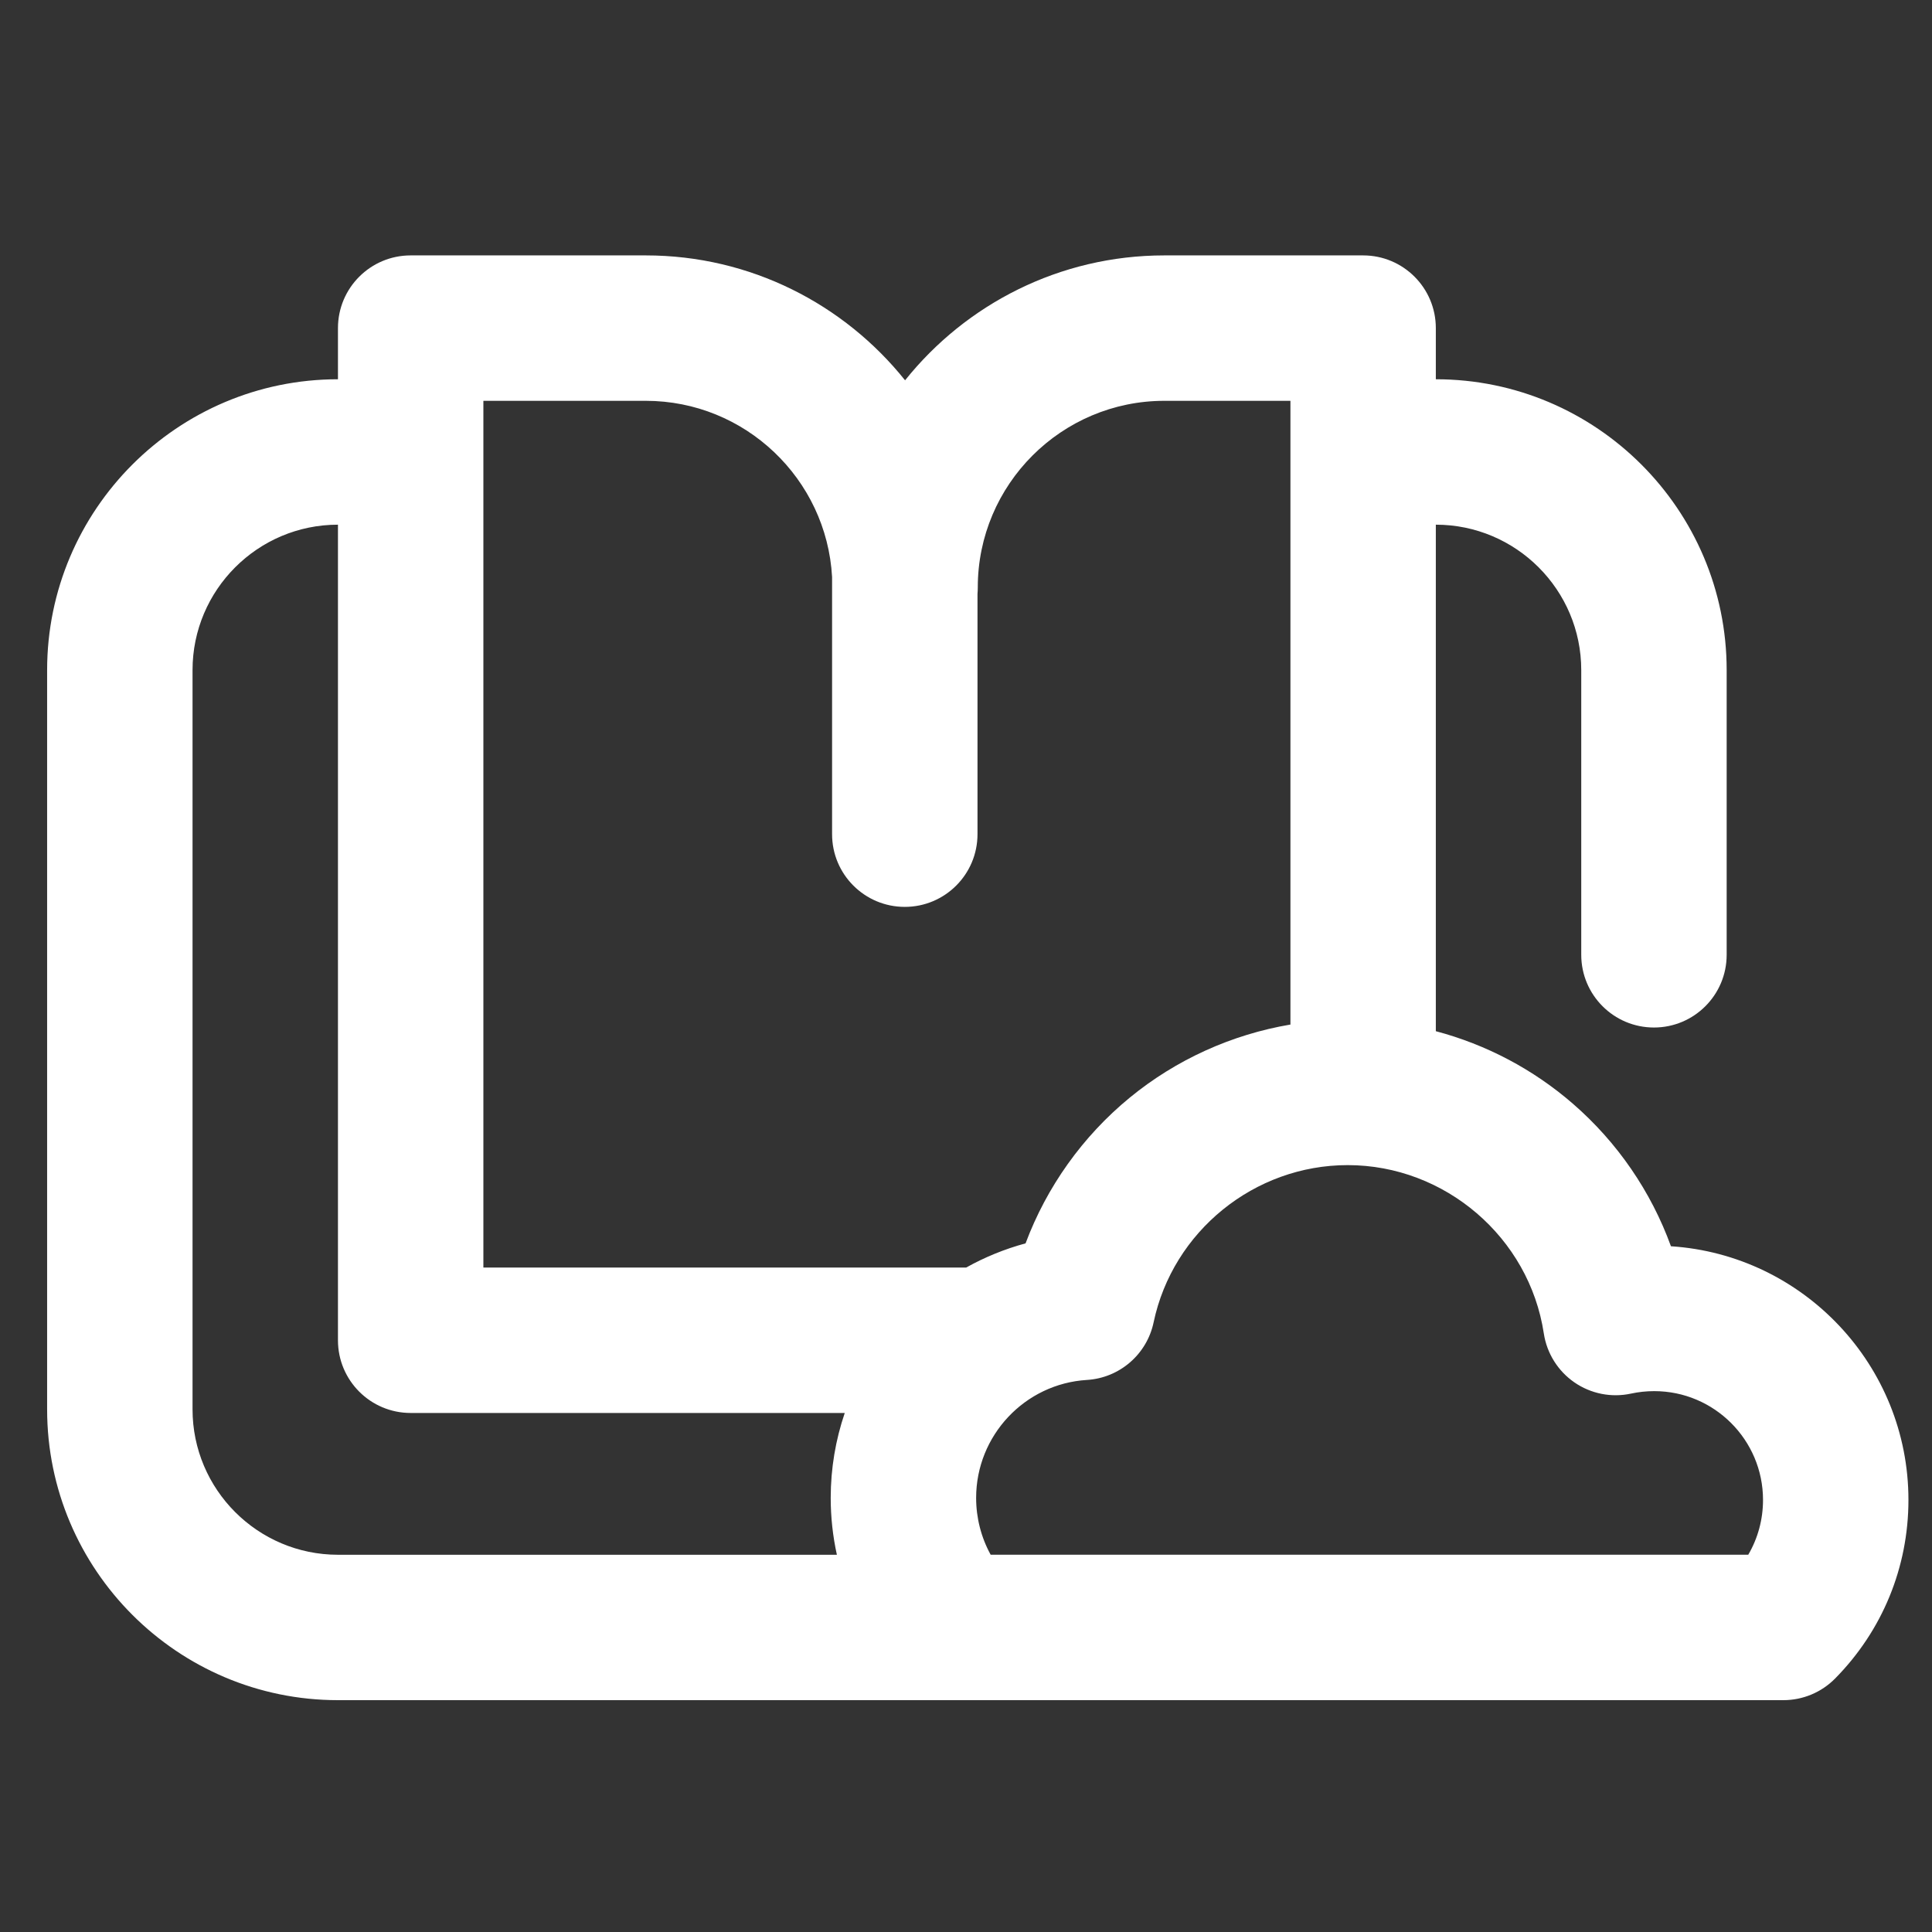 <svg width="82" height="82" viewBox="0 0 82 82" fill="none" xmlns="http://www.w3.org/2000/svg">
<rect x="0" y="0" width="82" height="82" fill="#333333" stroke="none"/>
<path d="M70.92 52.895C70.077 50.575 68.65 48.486 66.757 46.844C65.067 45.378 63.074 44.332 60.941 43.767V22.269C64.345 22.269 67.113 25.037 67.113 28.441V40.525C67.113 42.229 68.495 43.611 70.199 43.611C71.904 43.611 73.285 42.229 73.285 40.525V28.441C73.285 21.634 67.748 16.097 60.941 16.097V13.926C60.941 12.221 59.56 10.84 57.855 10.84H49.42C44.972 10.84 40.998 12.912 38.414 16.141C35.829 12.912 31.856 10.84 27.408 10.84H17.43C15.725 10.84 14.344 12.221 14.344 13.926V16.097C7.537 16.097 2 21.634 2 28.441V59.817C2 66.623 7.537 72.16 14.344 72.16H75.691C76.516 72.16 77.307 71.83 77.886 71.243C79.894 69.211 81 66.518 81 63.661C81 57.95 76.54 53.261 70.92 52.895ZM20.516 17.012H27.408C31.626 17.012 35.085 20.327 35.316 24.489V35.405C35.316 37.11 36.697 38.491 38.402 38.491C40.106 38.491 41.488 37.11 41.488 35.405V25.209C41.496 25.118 41.5 25.026 41.5 24.932C41.5 20.565 45.053 17.012 49.421 17.012H54.77V43.485C52.278 43.907 49.917 44.973 47.949 46.588C45.951 48.228 44.425 50.375 43.528 52.772C42.638 53.013 41.793 53.36 41.006 53.799H20.516V17.012ZM8.172 59.816V28.441C8.172 25.037 10.941 22.269 14.344 22.269V56.885C14.344 58.589 15.725 59.971 17.43 59.971H35.854C35.468 61.104 35.258 62.317 35.258 63.575C35.258 64.394 35.347 65.203 35.52 65.989H14.344C10.941 65.988 8.172 63.22 8.172 59.816V59.816ZM74.201 65.988H42.047C41.644 65.255 41.43 64.428 41.43 63.575C41.43 60.929 43.495 58.73 46.132 58.569C47.518 58.484 48.677 57.483 48.963 56.124C49.777 52.258 53.242 49.451 57.201 49.451C61.329 49.451 64.907 52.522 65.524 56.595C65.652 57.437 66.122 58.189 66.823 58.673C67.525 59.157 68.395 59.329 69.228 59.148C69.548 59.079 69.879 59.044 70.211 59.044C72.757 59.044 74.828 61.115 74.828 63.661C74.828 64.492 74.61 65.289 74.201 65.988V65.988Z" fill="white"/>
</svg>
